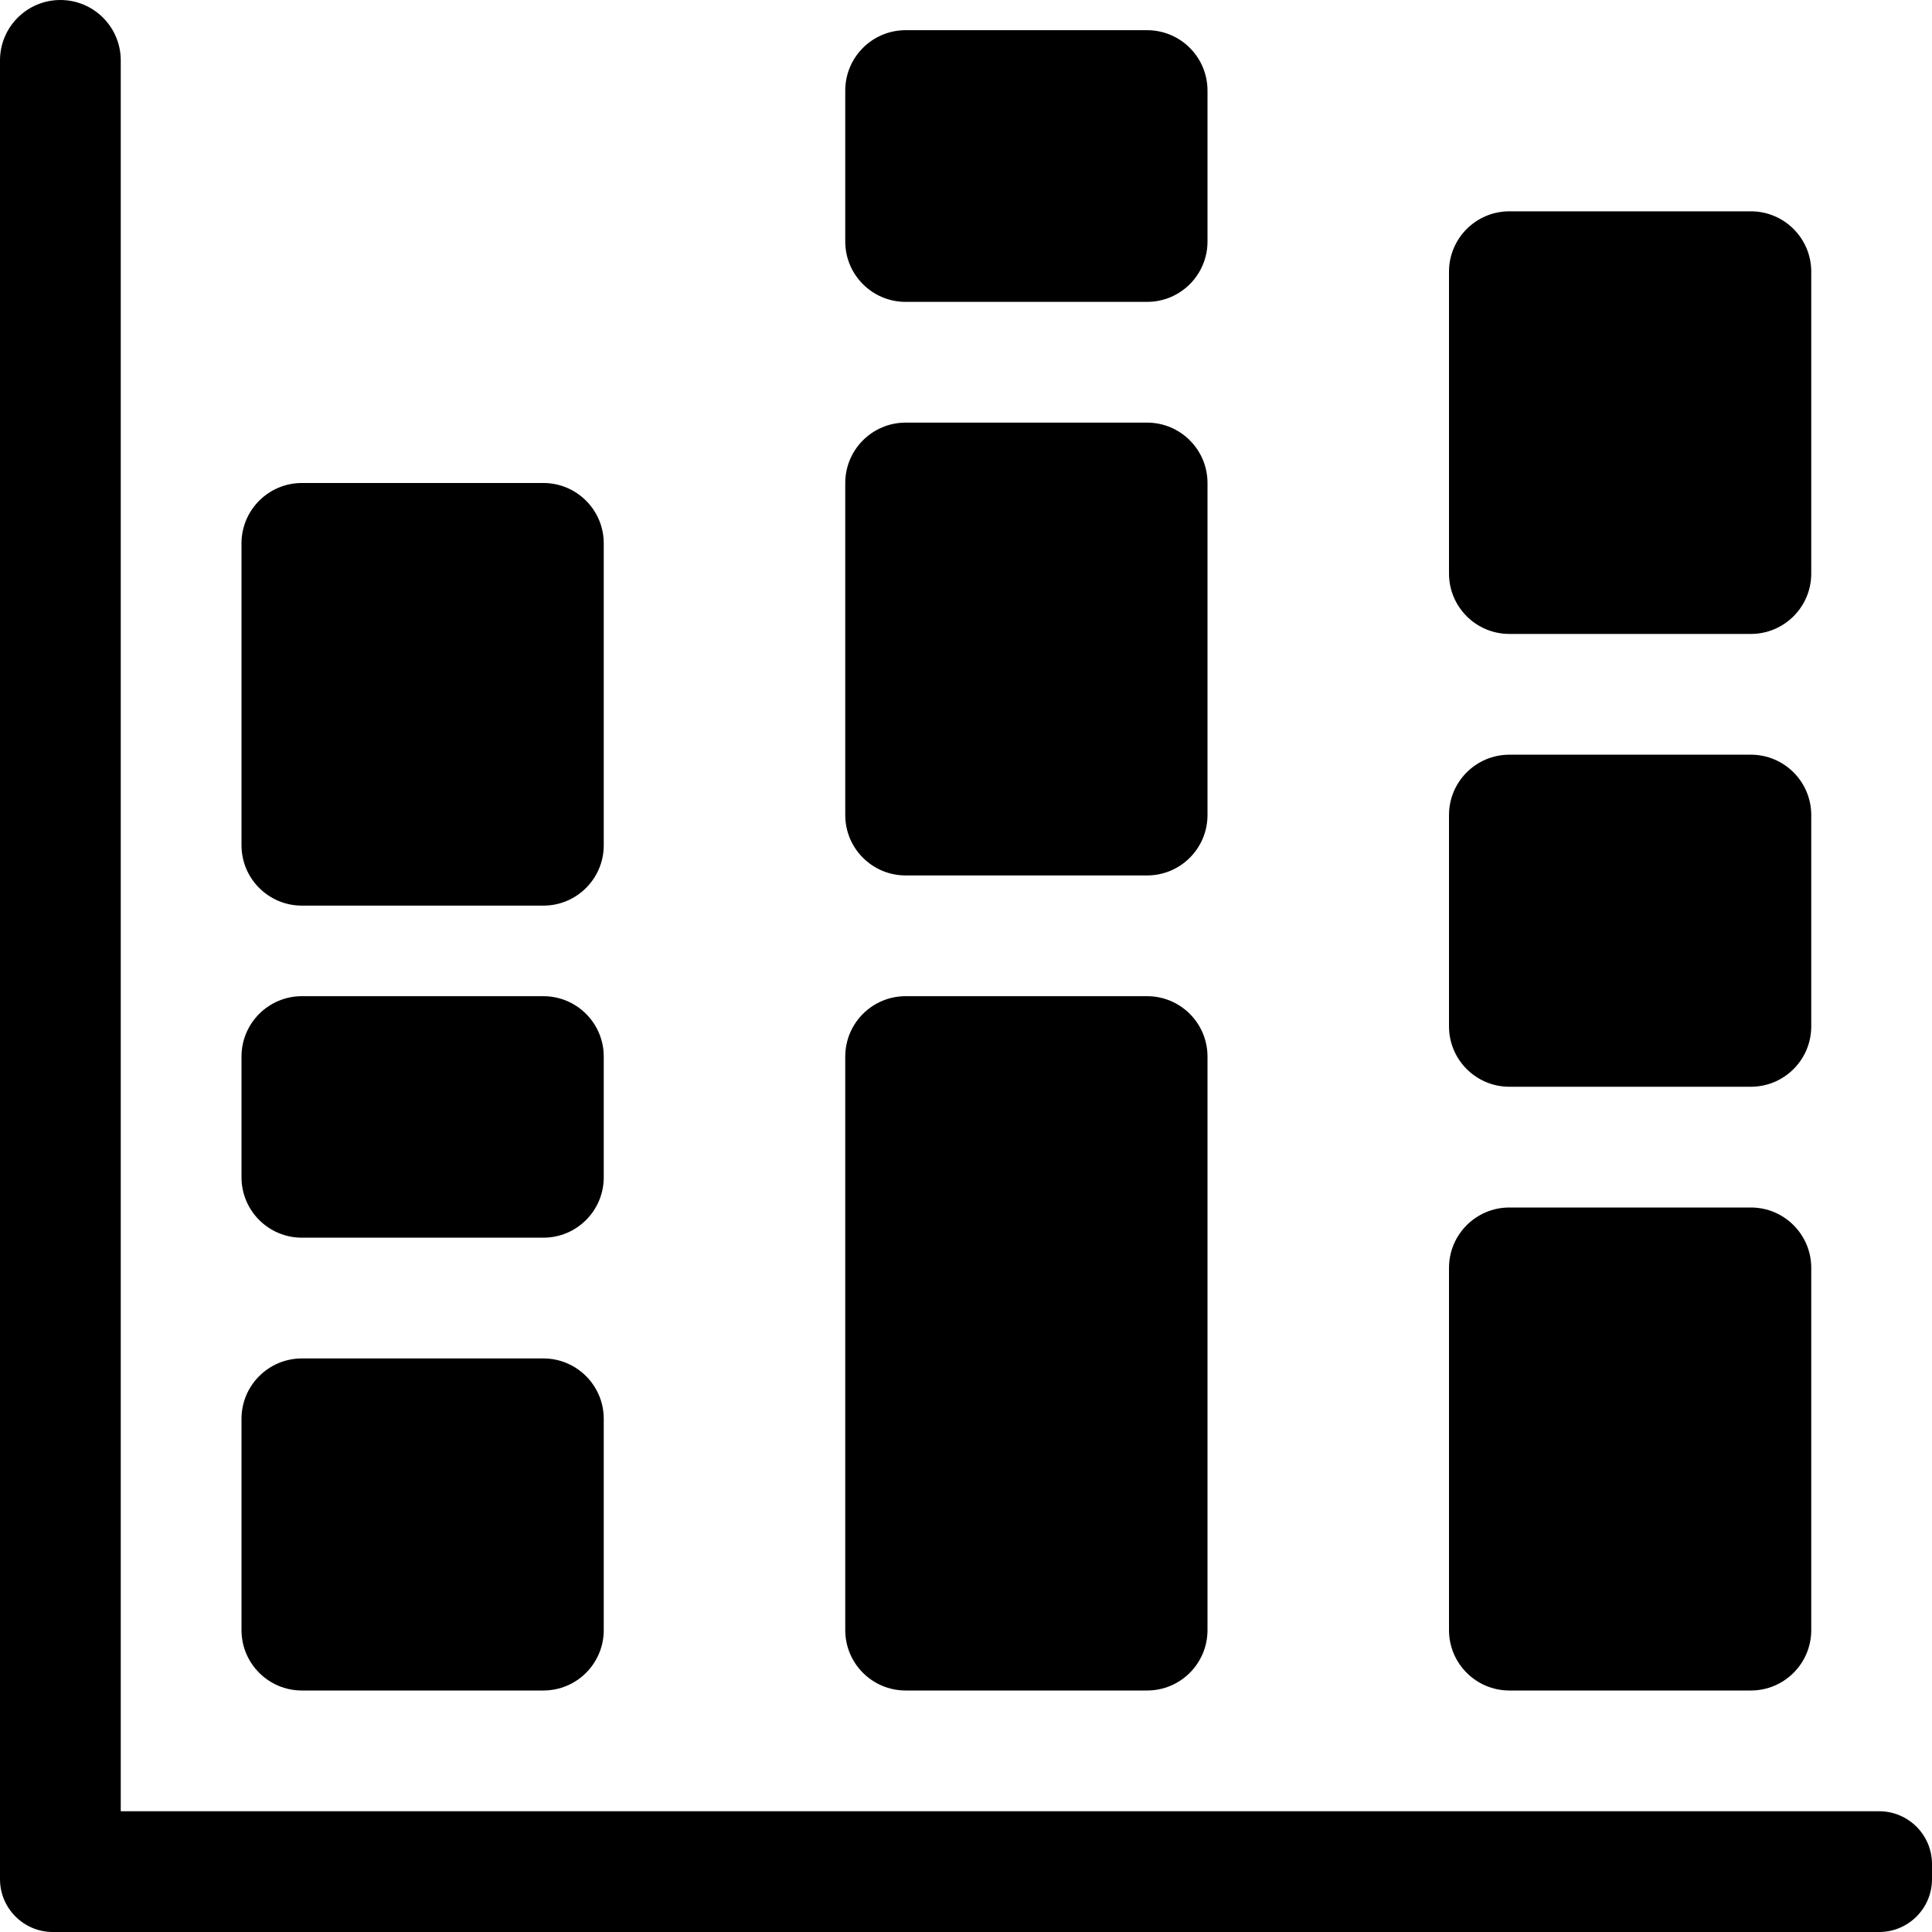 <!-- Generated by IcoMoon.io -->
<svg version="1.1" xmlns="http://www.w3.org/2000/svg" width="32" height="32" viewBox="0 0 32 32">
<title>stovertical-stacked-chartve</title>
<path d="M5 28h4c0.552 0 1-0.448 1-1v-3.5c0-0.552-0.448-1-1-1h-4c-0.552 0-1 0.448-1 1v3.5c0 0.552 0.448 1 1 1zM15 28h4c0.552 0 1-0.448 1-1v-9.5c0-0.552-0.448-1-1-1h-4c-0.552 0-1 0.448-1 1v9.5c0 0.552 0.448 1 1 1zM25 28h4c0.552 0 1-0.448 1-1v-6c0-0.552-0.448-1-1-1h-4c-0.552 0-1 0.448-1 1v6c0 0.552 0.448 1 1 1zM25 18h4c0.552 0 1-0.448 1-1v-3.5c0-0.552-0.448-1-1-1h-4c-0.552 0-1 0.448-1 1v3.5c0 0.552 0.448 1 1 1zM25 10.5h4c0.552 0 1-0.448 1-1v-5c0-0.552-0.448-1-1-1h-4c-0.552 0-1 0.448-1 1v5c0 0.552 0.448 1 1 1zM15 14.5h4c0.552 0 1-0.448 1-1v-5.5c0-0.552-0.448-1-1-1h-4c-0.552 0-1 0.448-1 1v5.5c0 0.552 0.448 1 1 1zM15 5h4c0.552 0 1-0.448 1-1v-2.5c0-0.552-0.448-1-1-1h-4c-0.552 0-1 0.448-1 1v2.5c0 0.552 0.448 1 1 1zM5 20.5h4c0.552 0 1-0.448 1-1v-2c0-0.552-0.448-1-1-1h-4c-0.552 0-1 0.448-1 1v2c0 0.552 0.448 1 1 1zM5 15h4c0.552 0 1-0.448 1-1v-5c0-0.552-0.448-1-1-1h-4c-0.552 0-1 0.448-1 1v5c0 0.552 0.448 1 1 1zM31.125 30h-29.125v-29c0-0.552-0.448-1-1-1s-1 0.448-1 1v30.125c0 0.483 0.392 0.875 0.875 0.875h30.25c0.483 0 0.875-0.392 0.875-0.875v-0.25c0-0.483-0.392-0.875-0.875-0.875z"></path>
</svg>

